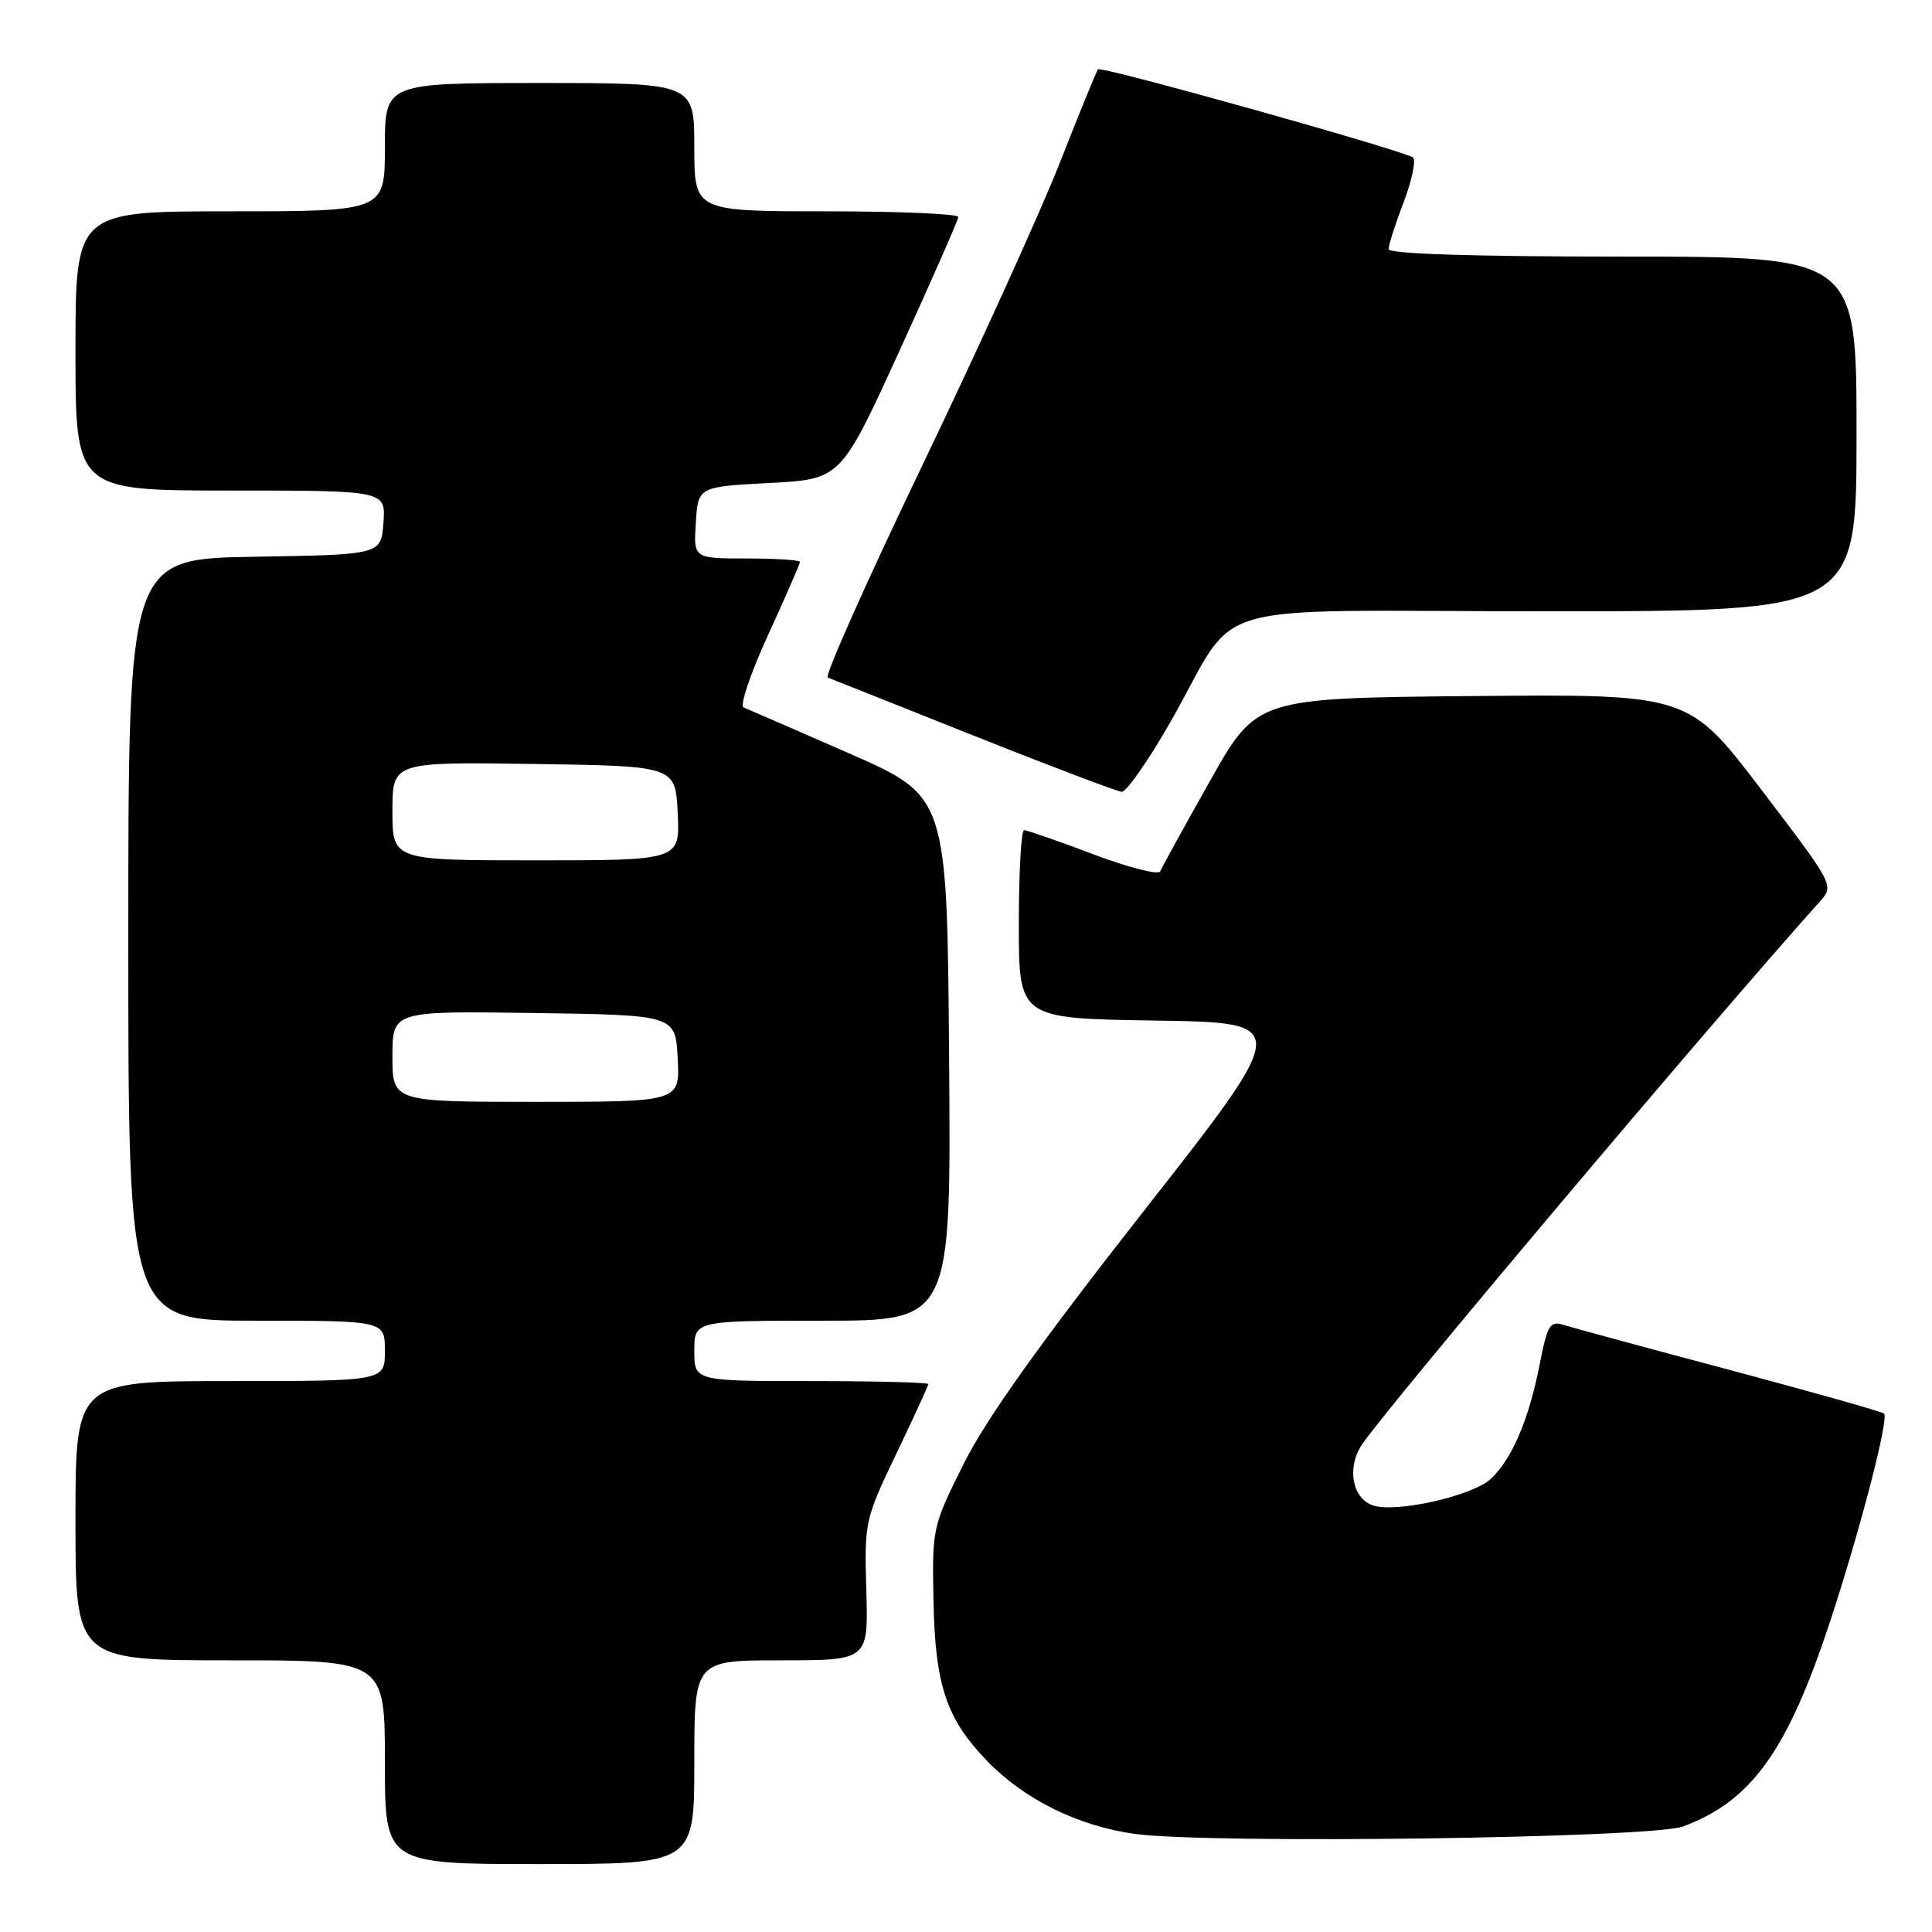 <?xml version="1.0" encoding="UTF-8" standalone="no"?>
<!DOCTYPE svg PUBLIC "-//W3C//DTD SVG 1.1//EN" "http://www.w3.org/Graphics/SVG/1.1/DTD/svg11.dtd" >
<svg xmlns="http://www.w3.org/2000/svg" xmlns:xlink="http://www.w3.org/1999/xlink" version="1.1" viewBox="0 0 256 256">
 <g >
 <path fill="currentColor"
d=" M 92.00 233.50 C 92.00 220.00 92.00 220.00 103.53 220.00 C 115.06 220.00 115.06 220.00 114.79 210.74 C 114.53 201.66 114.61 201.30 118.76 192.64 C 121.09 187.78 123.00 183.63 123.00 183.40 C 123.00 183.18 116.03 183.00 107.50 183.00 C 92.00 183.00 92.00 183.00 92.00 179.00 C 92.00 175.00 92.00 175.00 109.01 175.00 C 126.03 175.00 126.03 175.00 125.76 140.26 C 125.50 105.52 125.50 105.52 112.50 99.82 C 105.35 96.69 99.06 93.95 98.53 93.74 C 97.99 93.52 99.45 89.20 101.78 84.13 C 104.10 79.06 106.00 74.71 106.00 74.46 C 106.00 74.21 102.83 74.00 98.95 74.00 C 91.89 74.00 91.89 74.00 92.20 69.25 C 92.50 64.50 92.50 64.50 101.95 64.00 C 111.41 63.50 111.41 63.50 119.18 46.50 C 123.45 37.15 126.96 29.16 126.98 28.75 C 126.99 28.34 119.12 28.00 109.50 28.00 C 92.00 28.00 92.00 28.00 92.00 19.50 C 92.00 11.00 92.00 11.00 71.50 11.00 C 51.00 11.00 51.00 11.00 51.00 19.50 C 51.00 28.00 51.00 28.00 30.50 28.00 C 10.00 28.00 10.00 28.00 10.00 46.50 C 10.00 65.00 10.00 65.00 30.56 65.00 C 51.11 65.00 51.11 65.00 50.81 69.25 C 50.50 73.50 50.50 73.50 33.75 73.77 C 17.00 74.05 17.00 74.05 17.00 124.52 C 17.00 175.00 17.00 175.00 34.00 175.00 C 51.00 175.00 51.00 175.00 51.00 179.00 C 51.00 183.00 51.00 183.00 30.50 183.00 C 10.00 183.00 10.00 183.00 10.00 201.50 C 10.00 220.00 10.00 220.00 30.50 220.00 C 51.00 220.00 51.00 220.00 51.00 233.50 C 51.00 247.00 51.00 247.00 71.50 247.00 C 92.00 247.00 92.00 247.00 92.00 233.50 Z  M 223.00 242.02 C 232.06 238.66 236.81 232.06 242.45 215.00 C 246.42 202.96 250.32 187.98 249.65 187.31 C 249.40 187.06 240.19 184.46 229.17 181.52 C 218.16 178.59 208.26 175.90 207.16 175.55 C 205.39 174.99 205.03 175.59 204.03 180.71 C 202.61 188.02 200.36 193.31 197.56 195.94 C 195.16 198.20 185.10 200.48 181.97 199.49 C 179.21 198.61 178.42 194.54 180.42 191.48 C 183.48 186.82 226.42 135.88 241.18 119.41 C 243.04 117.33 242.97 117.21 233.39 104.64 C 223.73 91.97 223.73 91.97 195.12 92.23 C 166.51 92.50 166.51 92.50 160.32 103.50 C 156.91 109.55 153.95 114.93 153.74 115.45 C 153.54 115.98 149.55 114.96 144.88 113.20 C 140.22 111.44 136.08 110.00 135.70 110.00 C 135.31 110.00 135.00 115.61 135.00 122.48 C 135.00 134.95 135.00 134.95 153.07 135.23 C 171.14 135.50 171.14 135.50 151.53 160.50 C 137.83 177.96 130.65 188.04 127.71 193.93 C 123.56 202.23 123.50 202.50 123.69 212.07 C 123.91 223.33 125.38 227.72 130.80 233.34 C 135.72 238.43 142.85 241.96 150.36 243.00 C 160.17 244.36 218.82 243.57 223.00 242.02 Z  M 155.04 95.75 C 164.58 79.06 158.02 81.00 205.07 81.00 C 246.00 81.00 246.00 81.00 246.00 57.50 C 246.00 34.00 246.00 34.00 215.00 34.00 C 195.22 34.00 184.00 33.64 184.00 33.01 C 184.00 32.47 184.89 29.67 185.99 26.80 C 187.08 23.92 187.64 21.26 187.24 20.88 C 186.35 20.04 145.95 8.72 145.49 9.18 C 145.32 9.35 143.05 14.90 140.46 21.50 C 137.86 28.10 129.69 46.09 122.30 61.48 C 114.91 76.87 109.23 89.60 109.68 89.78 C 110.13 89.95 118.83 93.41 129.00 97.47 C 139.18 101.52 148.01 104.87 148.63 104.92 C 149.24 104.96 152.13 100.84 155.04 95.75 Z  M 52.00 139.98 C 52.00 133.96 52.00 133.96 70.75 134.23 C 89.50 134.50 89.50 134.50 89.80 140.25 C 90.10 146.00 90.10 146.00 71.05 146.00 C 52.00 146.00 52.00 146.00 52.00 139.98 Z  M 52.00 107.48 C 52.00 100.96 52.00 100.96 70.75 101.23 C 89.50 101.50 89.50 101.50 89.80 107.75 C 90.10 114.00 90.10 114.00 71.05 114.00 C 52.00 114.00 52.00 114.00 52.00 107.48 Z "/>
</g>
</svg>